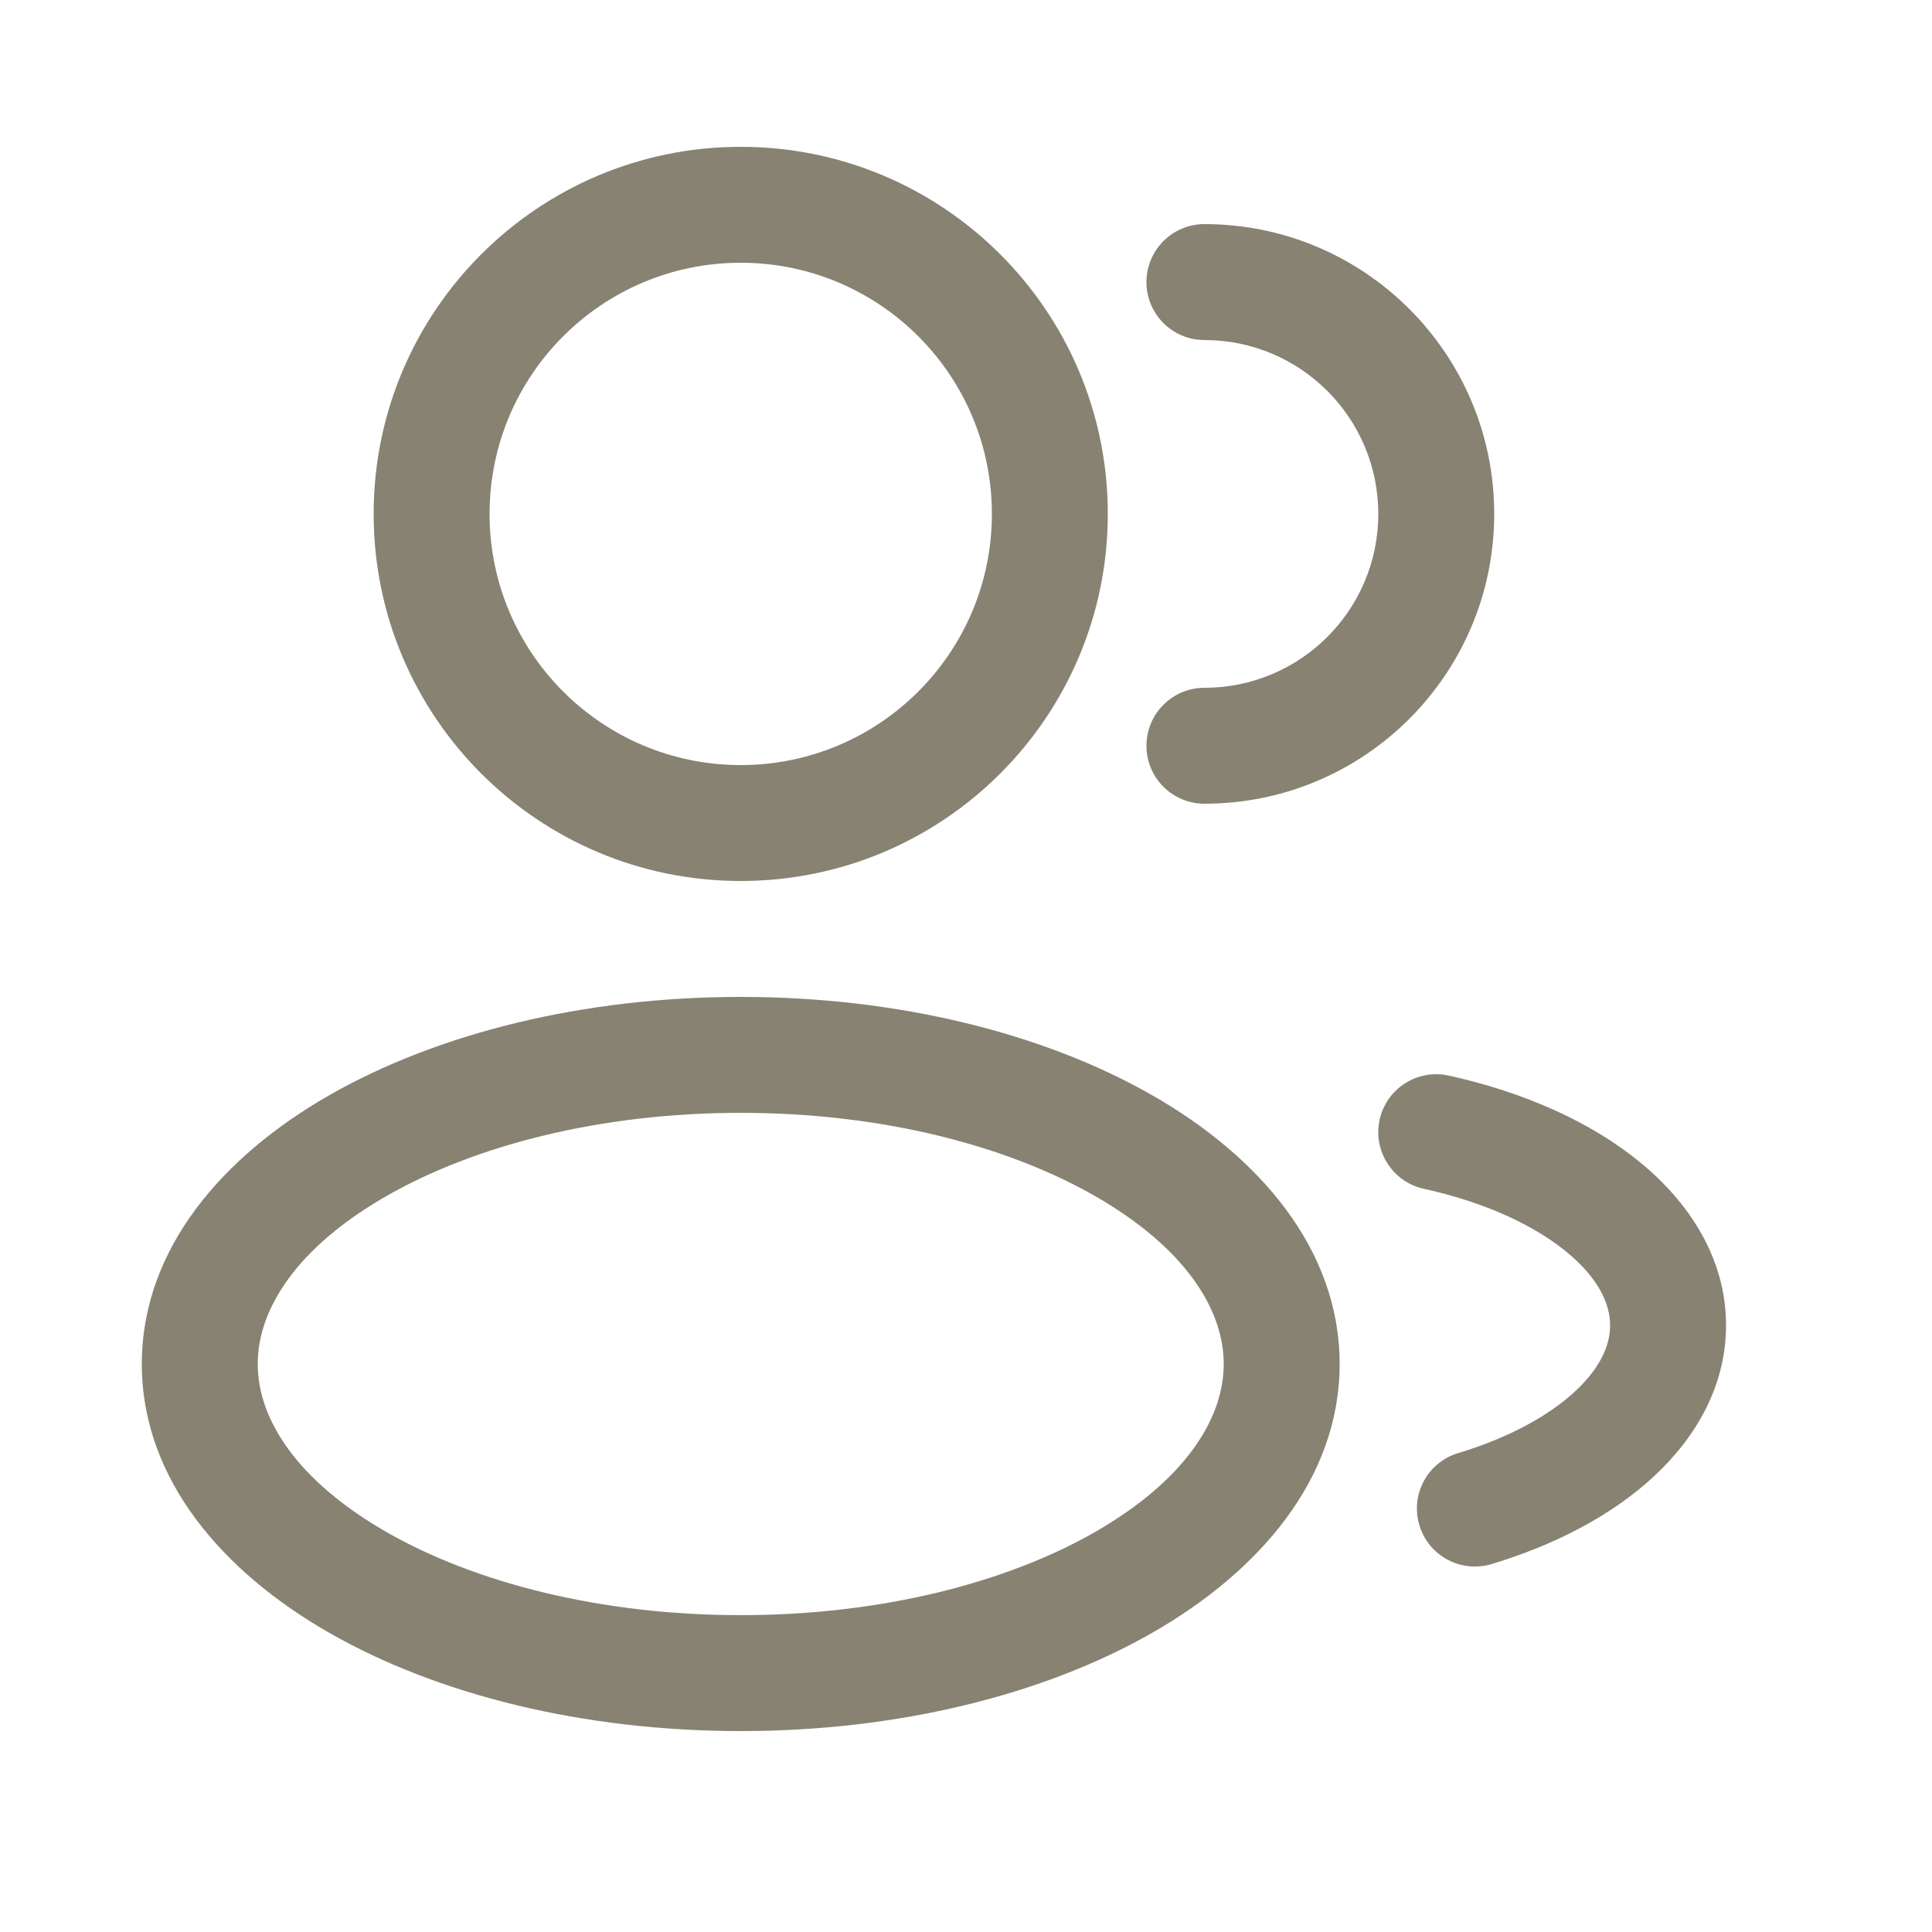 <svg width="25" height="25" viewBox="0 0 25 25" fill="none" xmlns="http://www.w3.org/2000/svg">
<g id="Outline / Users / Users Group Rounded">
<g id="Vector">
<path fill-rule="evenodd" clip-rule="evenodd" d="M9.585 1.9C6.962 1.9 4.835 4.027 4.835 6.65C4.835 9.274 6.962 11.4 9.585 11.4C12.208 11.4 14.335 9.274 14.335 6.65C14.335 4.027 12.208 1.9 9.585 1.9ZM6.335 6.65C6.335 4.855 7.79 3.4 9.585 3.4C11.38 3.4 12.835 4.855 12.835 6.65C12.835 8.445 11.38 9.9 9.585 9.9C7.79 9.9 6.335 8.445 6.335 6.65Z" fill="#888272"/>
<path d="M15.585 2.9C15.171 2.9 14.835 3.236 14.835 3.65C14.835 4.065 15.171 4.4 15.585 4.4C16.828 4.4 17.835 5.408 17.835 6.65C17.835 7.893 16.828 8.9 15.585 8.9C15.171 8.9 14.835 9.236 14.835 9.65C14.835 10.065 15.171 10.4 15.585 10.4C17.656 10.4 19.335 8.721 19.335 6.65C19.335 4.579 17.656 2.9 15.585 2.9Z" fill="#888272"/>
<path fill-rule="evenodd" clip-rule="evenodd" d="M4.263 14.171C5.662 13.371 7.546 12.9 9.585 12.9C11.624 12.9 13.507 13.371 14.907 14.171C16.285 14.958 17.335 16.16 17.335 17.65C17.335 19.14 16.285 20.343 14.907 21.13C13.507 21.93 11.624 22.4 9.585 22.4C7.546 22.4 5.662 21.93 4.263 21.13C2.885 20.343 1.835 19.14 1.835 17.65C1.835 16.16 2.885 14.958 4.263 14.171ZM5.007 15.473C3.852 16.133 3.335 16.931 3.335 17.65C3.335 18.37 3.852 19.167 5.007 19.828C6.141 20.476 7.758 20.9 9.585 20.9C11.412 20.9 13.028 20.476 14.163 19.828C15.318 19.167 15.835 18.37 15.835 17.65C15.835 16.931 15.318 16.133 14.163 15.473C13.028 14.825 11.412 14.4 9.585 14.4C7.758 14.4 6.141 14.825 5.007 15.473Z" fill="#888272"/>
<path d="M18.746 13.918C18.341 13.829 17.941 14.085 17.852 14.49C17.764 14.894 18.02 15.294 18.424 15.383C19.217 15.557 19.85 15.855 20.268 16.197C20.686 16.54 20.835 16.874 20.835 17.15C20.835 17.401 20.714 17.695 20.382 18.004C20.047 18.315 19.532 18.603 18.869 18.803C18.472 18.922 18.247 19.34 18.367 19.737C18.486 20.134 18.905 20.358 19.301 20.239C20.124 19.991 20.859 19.608 21.403 19.103C21.949 18.596 22.335 17.929 22.335 17.15C22.335 16.286 21.861 15.562 21.218 15.036C20.574 14.51 19.707 14.129 18.746 13.918Z" fill="#888272"/>
</g>
</g>
</svg>
